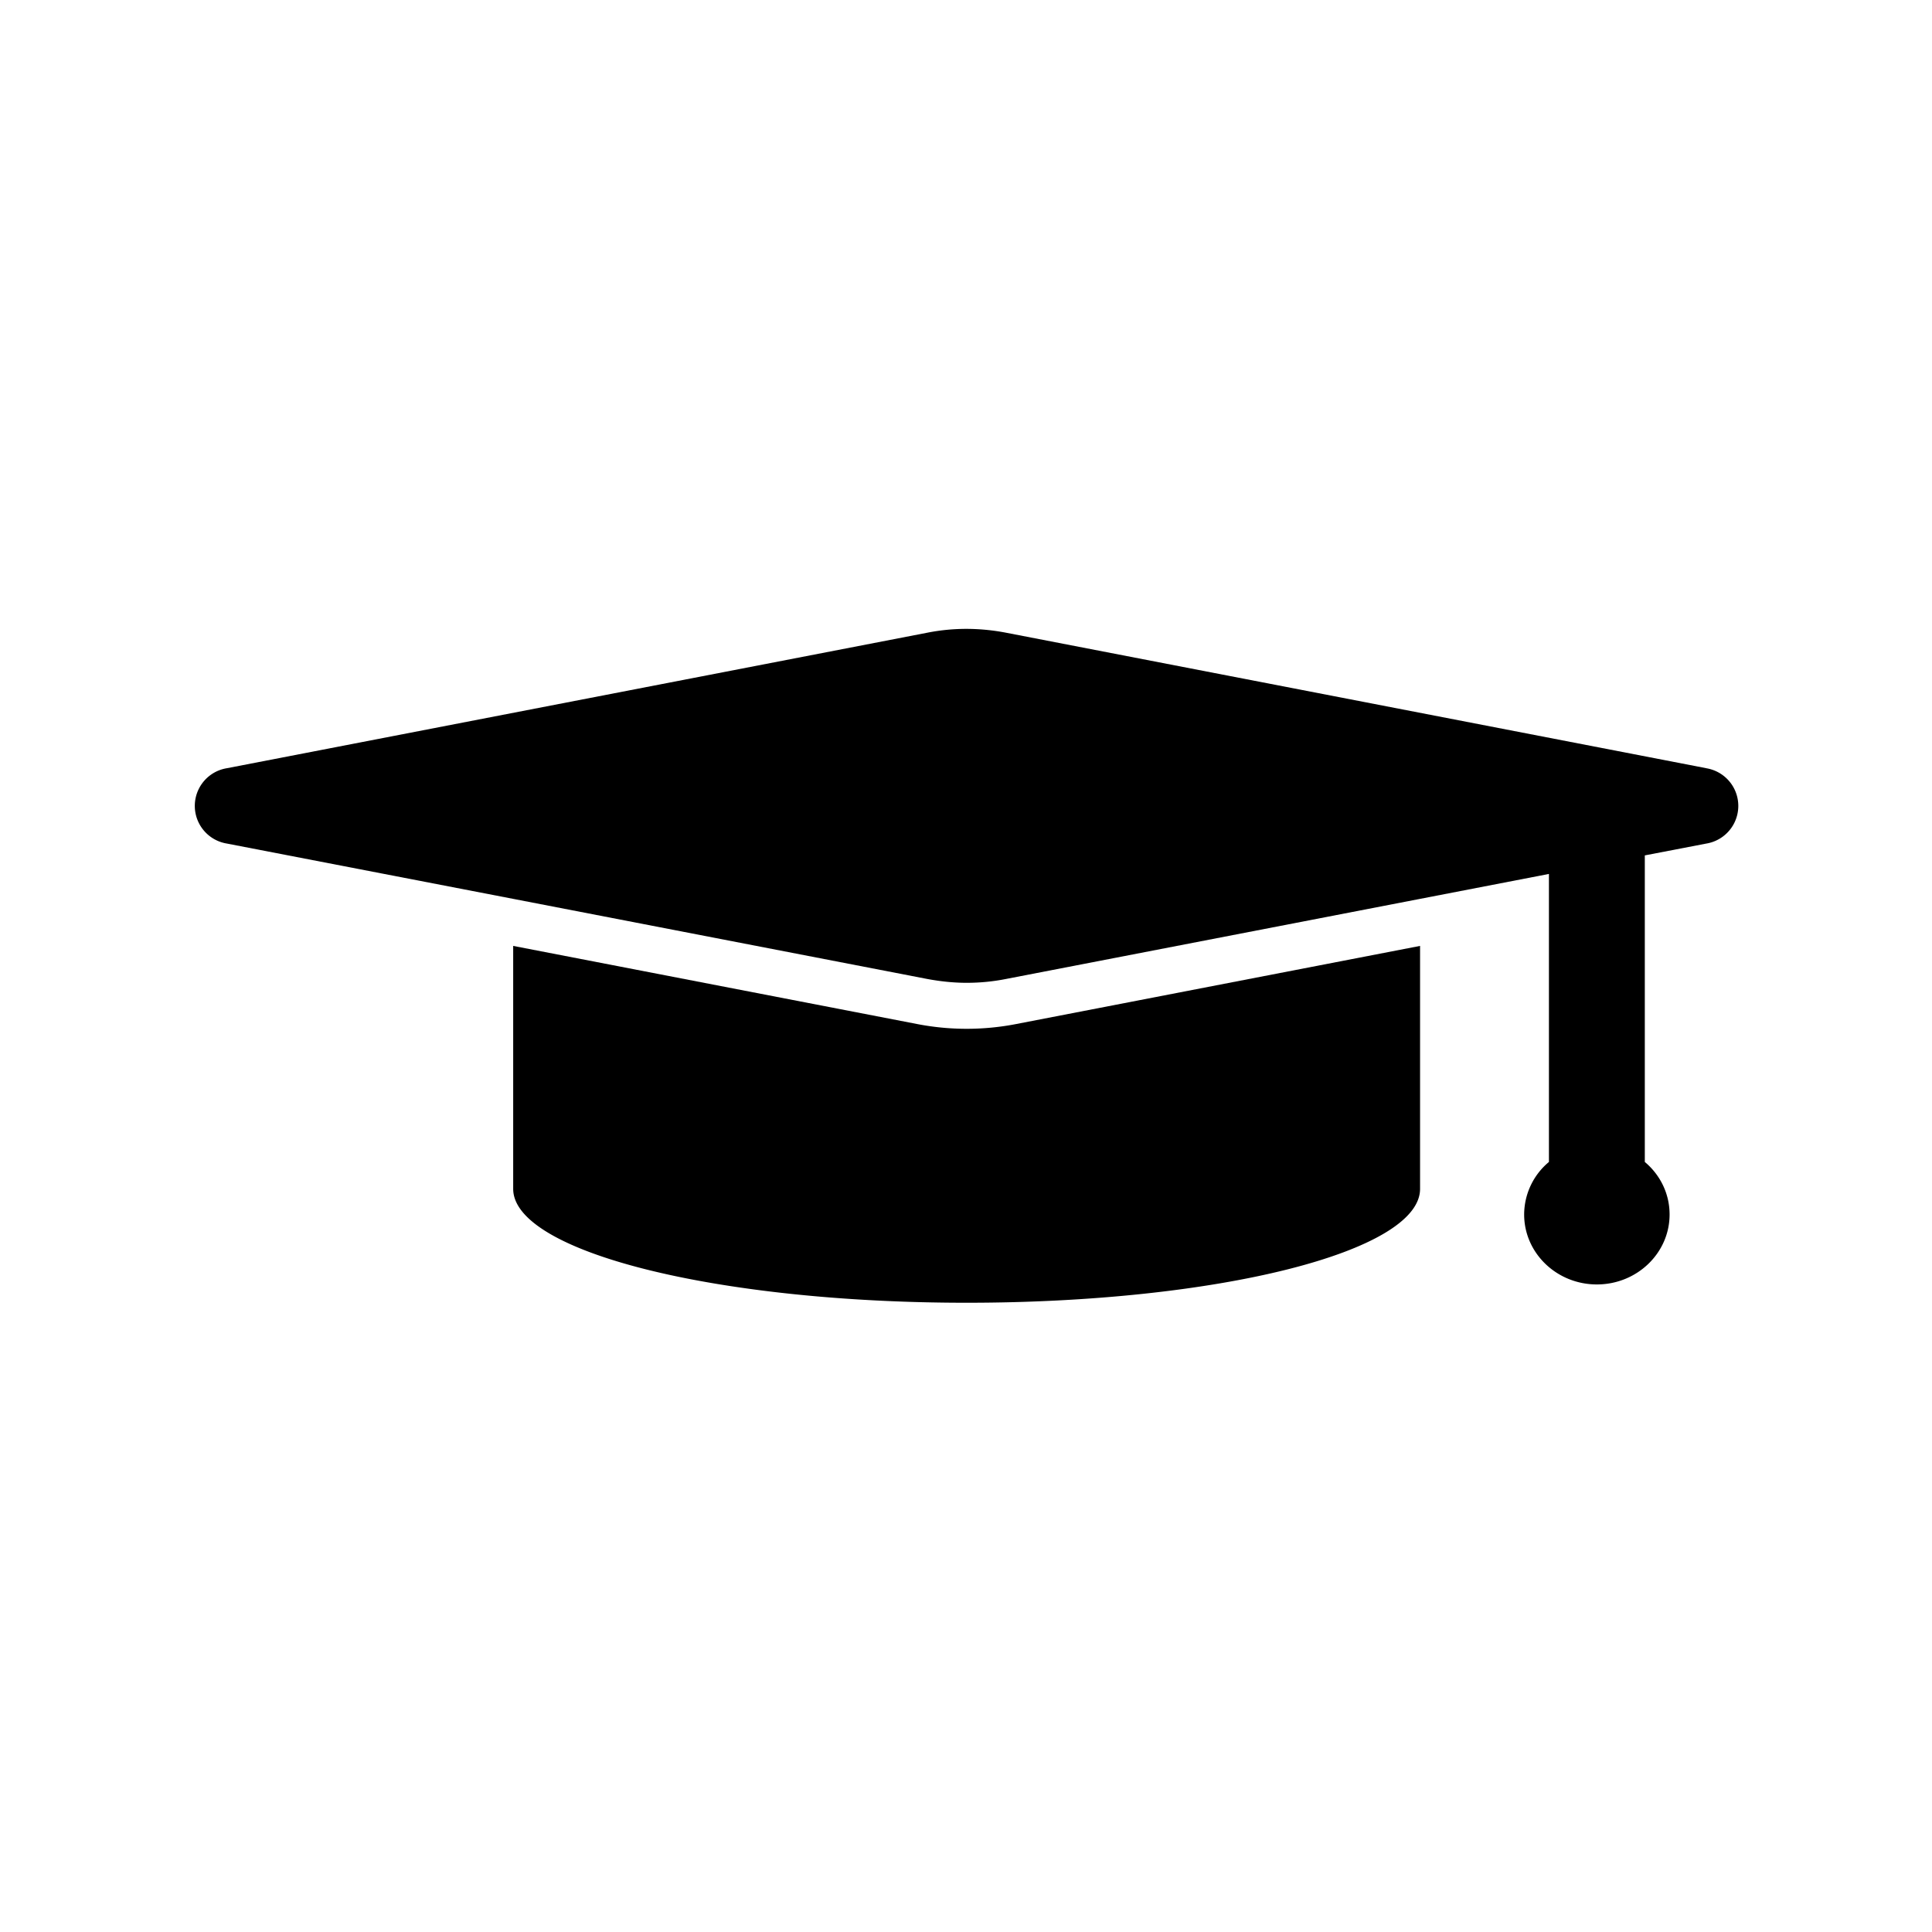 <svg xmlns="http://www.w3.org/2000/svg" width="40" height="40" viewBox="0 0 40 40">
    <g fill="inherit" fill-rule="evenodd">
        <g>
            <path d="M29.401 24.614v-5.03l-8.375 1.62a5.376 5.376 0 0 1-2.025 0l-8.376-1.62v5.03c0 1.301 4.203 2.358 9.388 2.358 5.186 0 9.388-1.053 9.388-2.358z"/>
            <path d="M35.328 15.905L20.831 13.1a4.391 4.391 0 0 0-.818-.08c-.274 0-.546.026-.817.08L4.698 15.905a.79.79 0 0 0 0 1.56l5.927 1.145 8.57 1.658c.269.05.544.08.818.08.275 0 .546-.026.818-.08l8.57-1.658 2.668-.516v5.963a1.42 1.42 0 0 0-.513 1.088c0 .799.675 1.448 1.505 1.448.831 0 1.506-.649 1.506-1.448 0-.436-.198-.824-.513-1.088V17.71l1.274-.245a.79.79 0 0 0 0-1.559z"/>
        </g>
    </g>
</svg>

